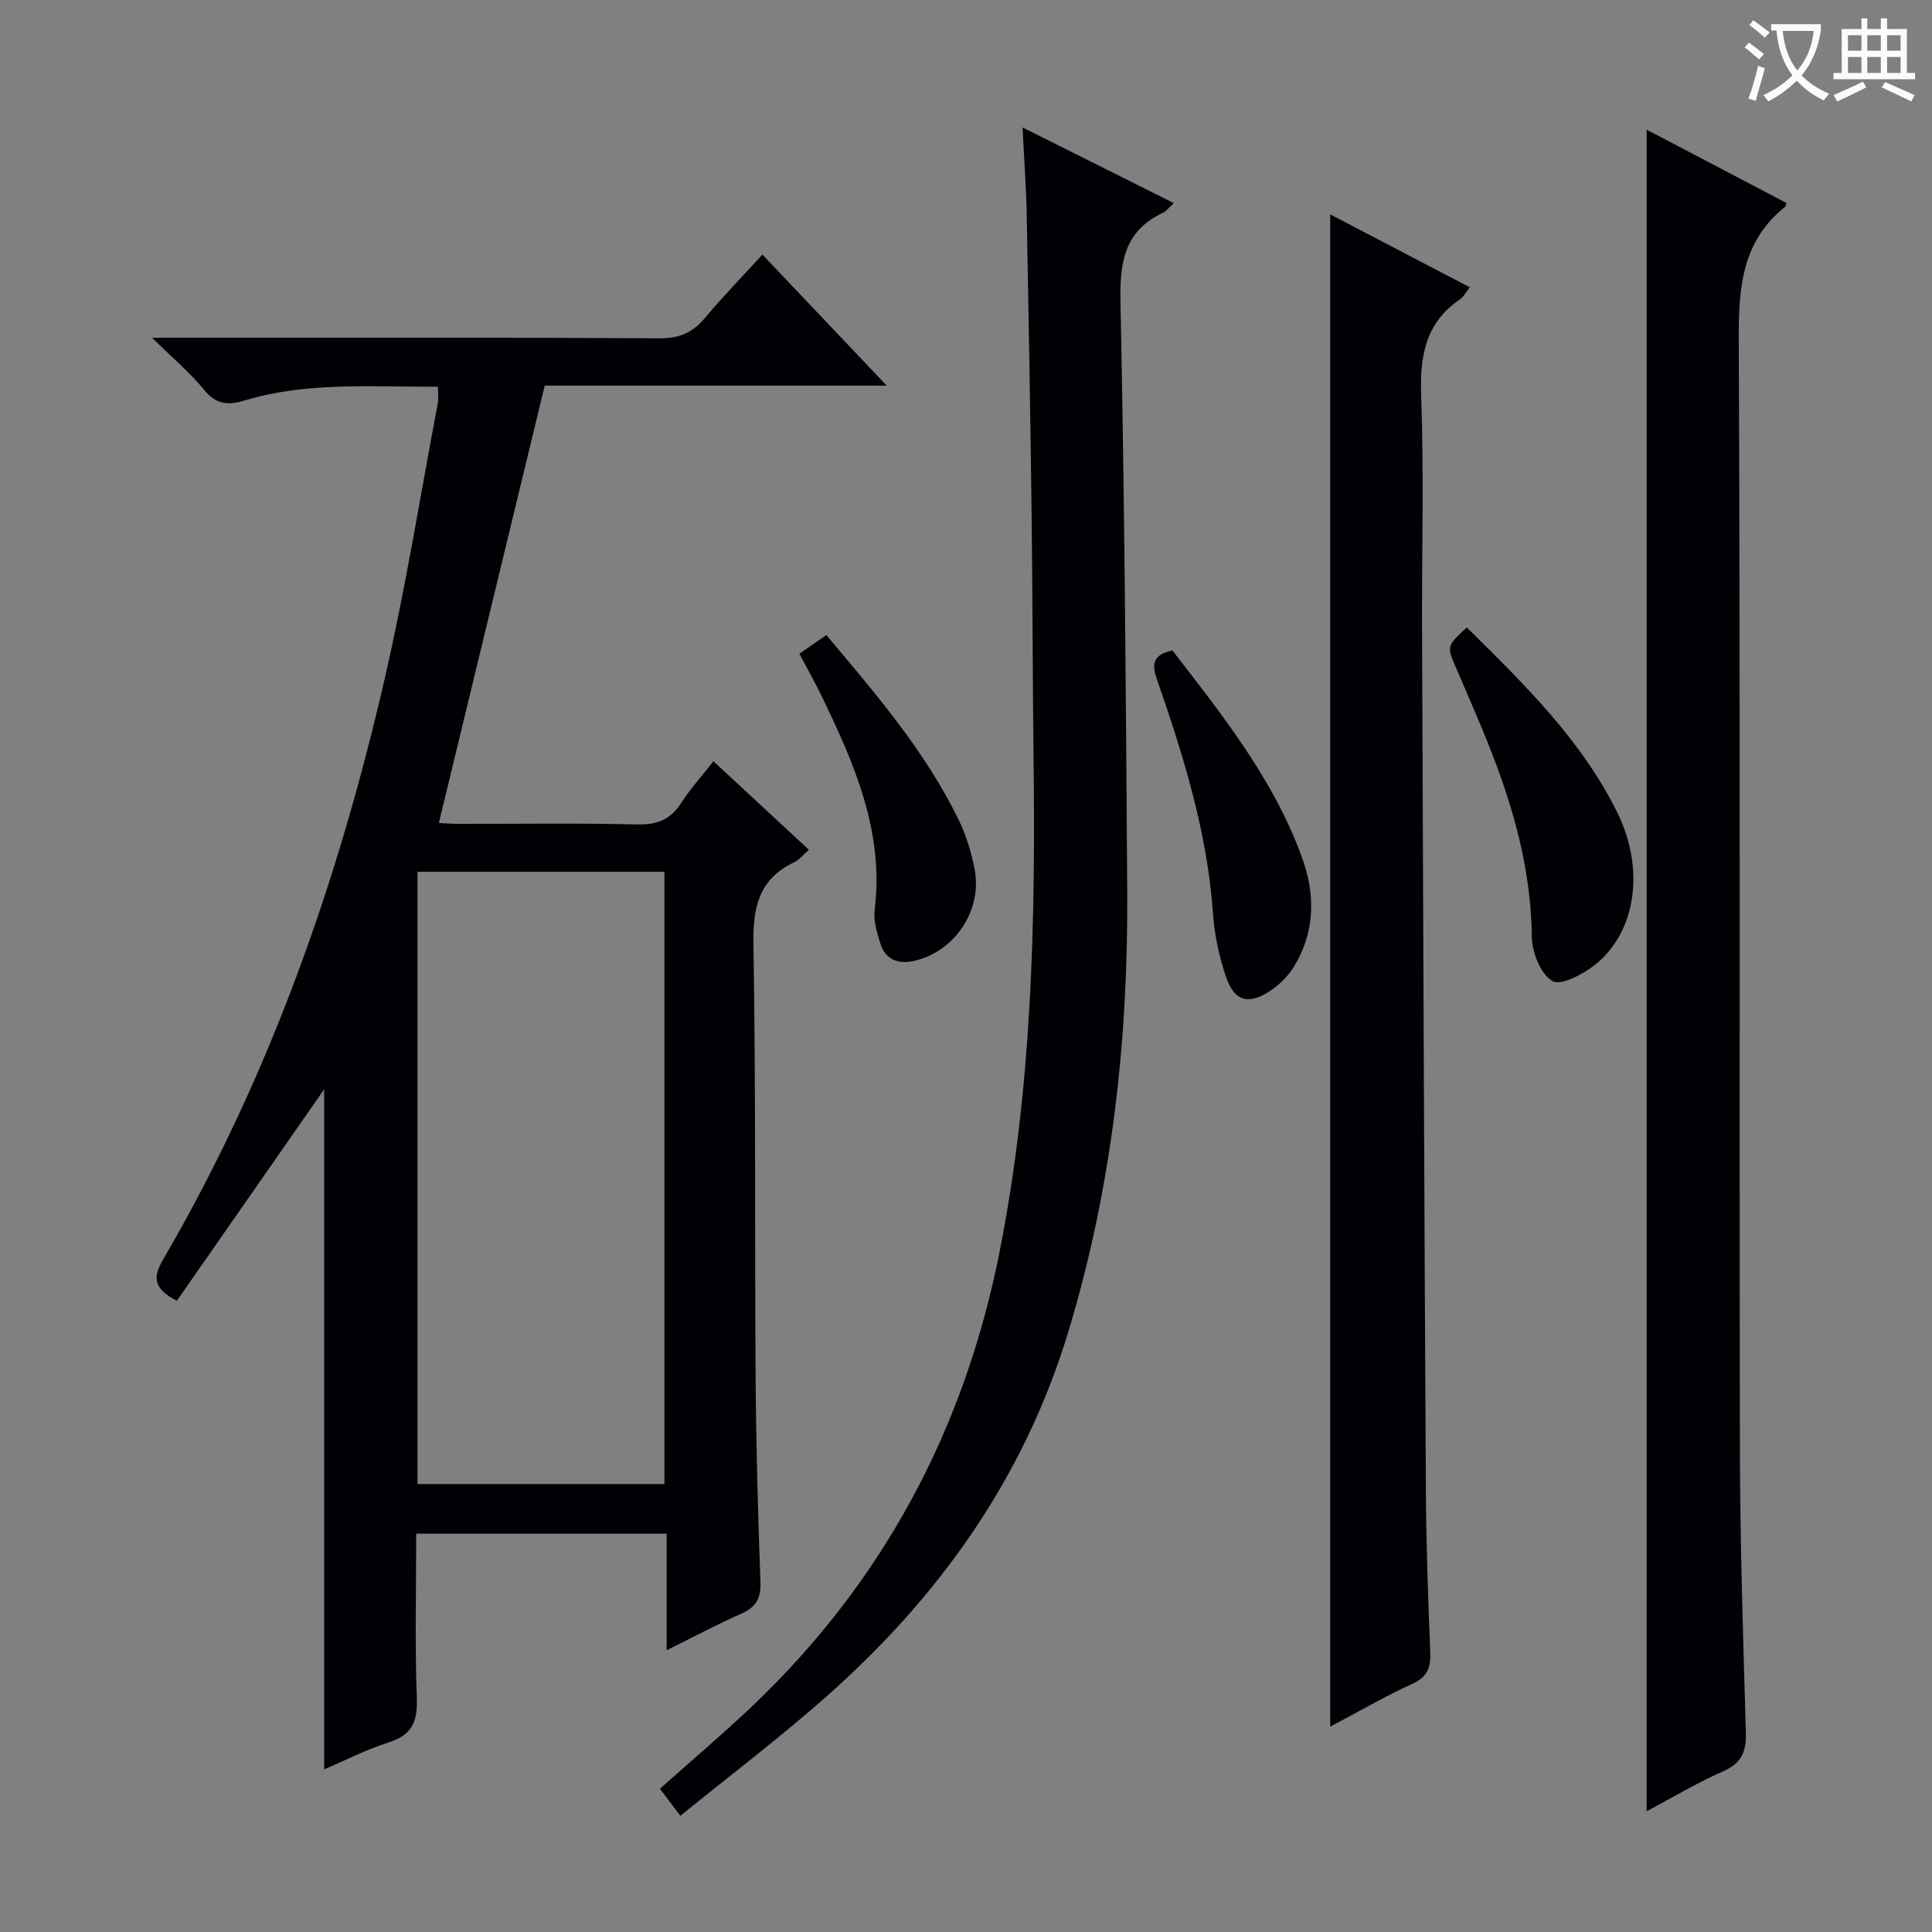 <svg enable-background="new 0 0 400 400" viewBox="0 0 400 400" xmlns="http://www.w3.org/2000/svg"><rect x="0" y="0" width="400" height="400" fill="#808080" stroke="none"/><g fill="#010105"><path d="m67.11 366.32c0-47.59 0-94.7 0-140.79-9.77 14.03-20.2 29-30.49 43.78-4.92-2.53-5-4.88-2.85-8.55 21.99-37.66 36.27-78.33 45.97-120.64 4.3-18.74 7.33-37.77 10.91-56.67.18-.94.02-1.94.02-3.38-13.5.07-26.97-1.1-40.12 2.87-3.24.98-5.79.84-8.24-2.17-2.89-3.55-6.47-6.55-10.82-10.84h6.66c32.83 0 65.66-.08 98.49.11 4.11.02 6.83-1.24 9.36-4.27 3.62-4.34 7.58-8.38 11.85-13.06 8.47 8.93 16.74 17.64 25.74 27.13-24.68 0-48.25 0-70.81 0-7.38 30.47-14.61 60.33-21.92 90.54.6.03 2.35.19 4.1.19 12.33.02 24.67-.18 37 .12 4.13.1 6.9-1.03 9.11-4.49 1.86-2.92 4.23-5.51 6.64-8.59 6.6 6.12 13.03 12.08 19.76 18.33-1.15.99-1.97 2.07-3.06 2.59-7.38 3.51-8.56 9.44-8.42 17.12.51 29.82.25 59.66.45 89.48.1 14.14.49 28.29 1 42.42.12 3.35-.9 5.19-3.93 6.53-4.97 2.2-9.79 4.76-15.49 7.58 0-8.42 0-16.1 0-24.14-17.52 0-34.39 0-51.85 0 0 11.51-.28 22.81.13 34.07.18 4.89-1.03 7.66-5.87 9.17-4.56 1.45-8.87 3.68-13.32 5.56zm70.45-185.82c-17.36 0-34.11 0-51.12 0v126.76h51.12c0-42.37 0-84.41 0-126.76z"/><path d="m340.93 26.85c9.93 5.21 19.46 10.21 28.93 15.17-.13.48-.12.68-.22.76-9.03 7.17-9.7 16.8-9.65 27.55.34 76.45.1 152.89.24 229.34.03 19.63.66 39.26 1.23 58.88.12 3.95-.75 6.42-4.65 8.15-5.57 2.46-10.83 5.62-15.89 8.31.01-116.1.01-231.91.01-348.16z"/><path d="m211.71 26.39c11.08 5.54 20.99 10.5 31.31 15.66-1.02.94-1.52 1.65-2.19 1.97-7.95 3.73-9.02 10.1-8.85 18.31.84 40.79 1.14 81.58 1.4 122.38.2 30.89-3.19 61.29-12.2 91.02-9.16 30.24-26.68 54.8-50.03 75.47-9.68 8.57-20.01 16.39-30.29 24.74-1.78-2.36-2.96-3.92-4.23-5.6 6.48-5.78 12.92-11.23 19.03-17.02 27.25-25.9 44.05-57.45 51.33-94.33 6.65-33.68 7.41-67.69 7-101.82-.2-16.99-.2-33.98-.41-50.97-.26-20.64-.61-41.27-1.01-61.91-.12-5.62-.53-11.23-.86-17.9z"/><path d="m275.41 357.48c0-104.76 0-208.61 0-313.09 9.64 5.03 19.13 9.99 28.9 15.09-.79.99-1.26 1.95-2.02 2.47-7.15 4.87-8.35 11.71-8.05 19.92.58 16.14.12 32.31.18 48.47.23 59.29.46 118.58.79 177.87.06 11.31.46 22.61.91 33.91.13 3.18-.62 5.09-3.75 6.52-5.68 2.6-11.1 5.75-16.96 8.84z"/><path d="m303.69 129.91c11.95 11.81 23.75 23.32 31.16 38.32 5.75 11.65 3.92 24.68-4.56 31.47-2.48 1.99-7.13 4.44-8.87 3.42-2.43-1.42-4.23-5.9-4.27-9.1-.13-12.33-3.02-23.98-7.24-35.37-2.53-6.83-5.49-13.5-8.37-20.19-2.01-4.67-2.1-4.63 2.15-8.55z"/><path d="m242.73 134.66c10.34 13.38 21.04 26.75 26.91 43.08 2.73 7.58 2.62 15.36-1.8 22.49-1.18 1.91-2.95 3.63-4.82 4.89-4.48 3.02-7.47 2.21-9.19-2.88-1.42-4.18-2.38-8.65-2.69-13.05-1.18-16.89-6.14-32.83-11.65-48.64-1.15-3.31-.59-5.02 3.24-5.89z"/><path d="m165.5 135.35c2.09-1.45 3.69-2.56 5.59-3.87 10.21 12.16 20.42 23.97 27.33 38.14 1.58 3.24 2.7 6.82 3.37 10.37 1.62 8.5-4.14 17.02-12.48 18.94-3.39.78-6.04-.25-7.09-3.72-.67-2.2-1.4-4.63-1.13-6.83 1.99-16.19-4.22-30.29-10.98-44.26-1.36-2.83-2.91-5.56-4.61-8.77z"/></g><path d="m362.1 8.8c1.1.8 2.1 1.6 3.1 2.4l-1 1.1c-1.3-1.1-2.3-2-3-2.5zm1.9 4.8c.5.2.9.4 1.4.5-.6 2.3-1.3 4.5-1.9 6.8l-1.5-.5c.8-2.1 1.4-4.3 2-6.8zm-1-9.4c1.3.9 2.4 1.8 3.4 2.5l-1 1.1c-1.4-1.2-2.4-2.1-3.2-2.6zm3.7 2.2v-1.4h10.3v1.2c-.5 3.6-1.8 6.8-4 9.4 1.5 1.6 3.4 2.8 5.7 3.8-.3.4-.7.8-1.1 1.4-2.3-1.1-4.1-2.5-5.6-4.1-1.6 1.6-3.6 3.1-5.9 4.3-.3-.5-.7-.9-1-1.3 2.4-1.1 4.4-2.5 6-4.1-1.9-2.5-3-5.6-3.3-9.3h-1.1zm8.8 0h-6.4c.3 3.3 1.3 6 3 8.2 2-2.3 3.1-5.1 3.4-8.2z" fill="#fcfbfa"/><path d="m385.3 3.8h1.3v2.2h2.8v-2.2h1.3v2.2h4.1v9.1h1.7v1.3h-16.9v-1.3h1.7v-9.1h4.1v-2.2zm.4 13.1.7 1.2c-1.8.9-3.8 1.9-6 2.9-.2-.4-.5-.8-.8-1.3 2.3-1 4.3-1.9 6.1-2.8zm-3.1-6.4h2.8v-3.2h-2.8zm0 4.6h2.8v-3.3h-2.8zm4-4.6h2.8v-3.2h-2.8zm0 4.6h2.8v-3.3h-2.8zm3.7 1.9c2.1.9 4.1 1.8 6.1 2.7l-.7 1.3c-2.2-1.1-4.2-2-6.1-2.9zm3.2-9.7h-2.8v3.2h2.8zm-2.8 7.8h2.8v-3.3h-2.8z" fill="#fcfbfa"/></svg>